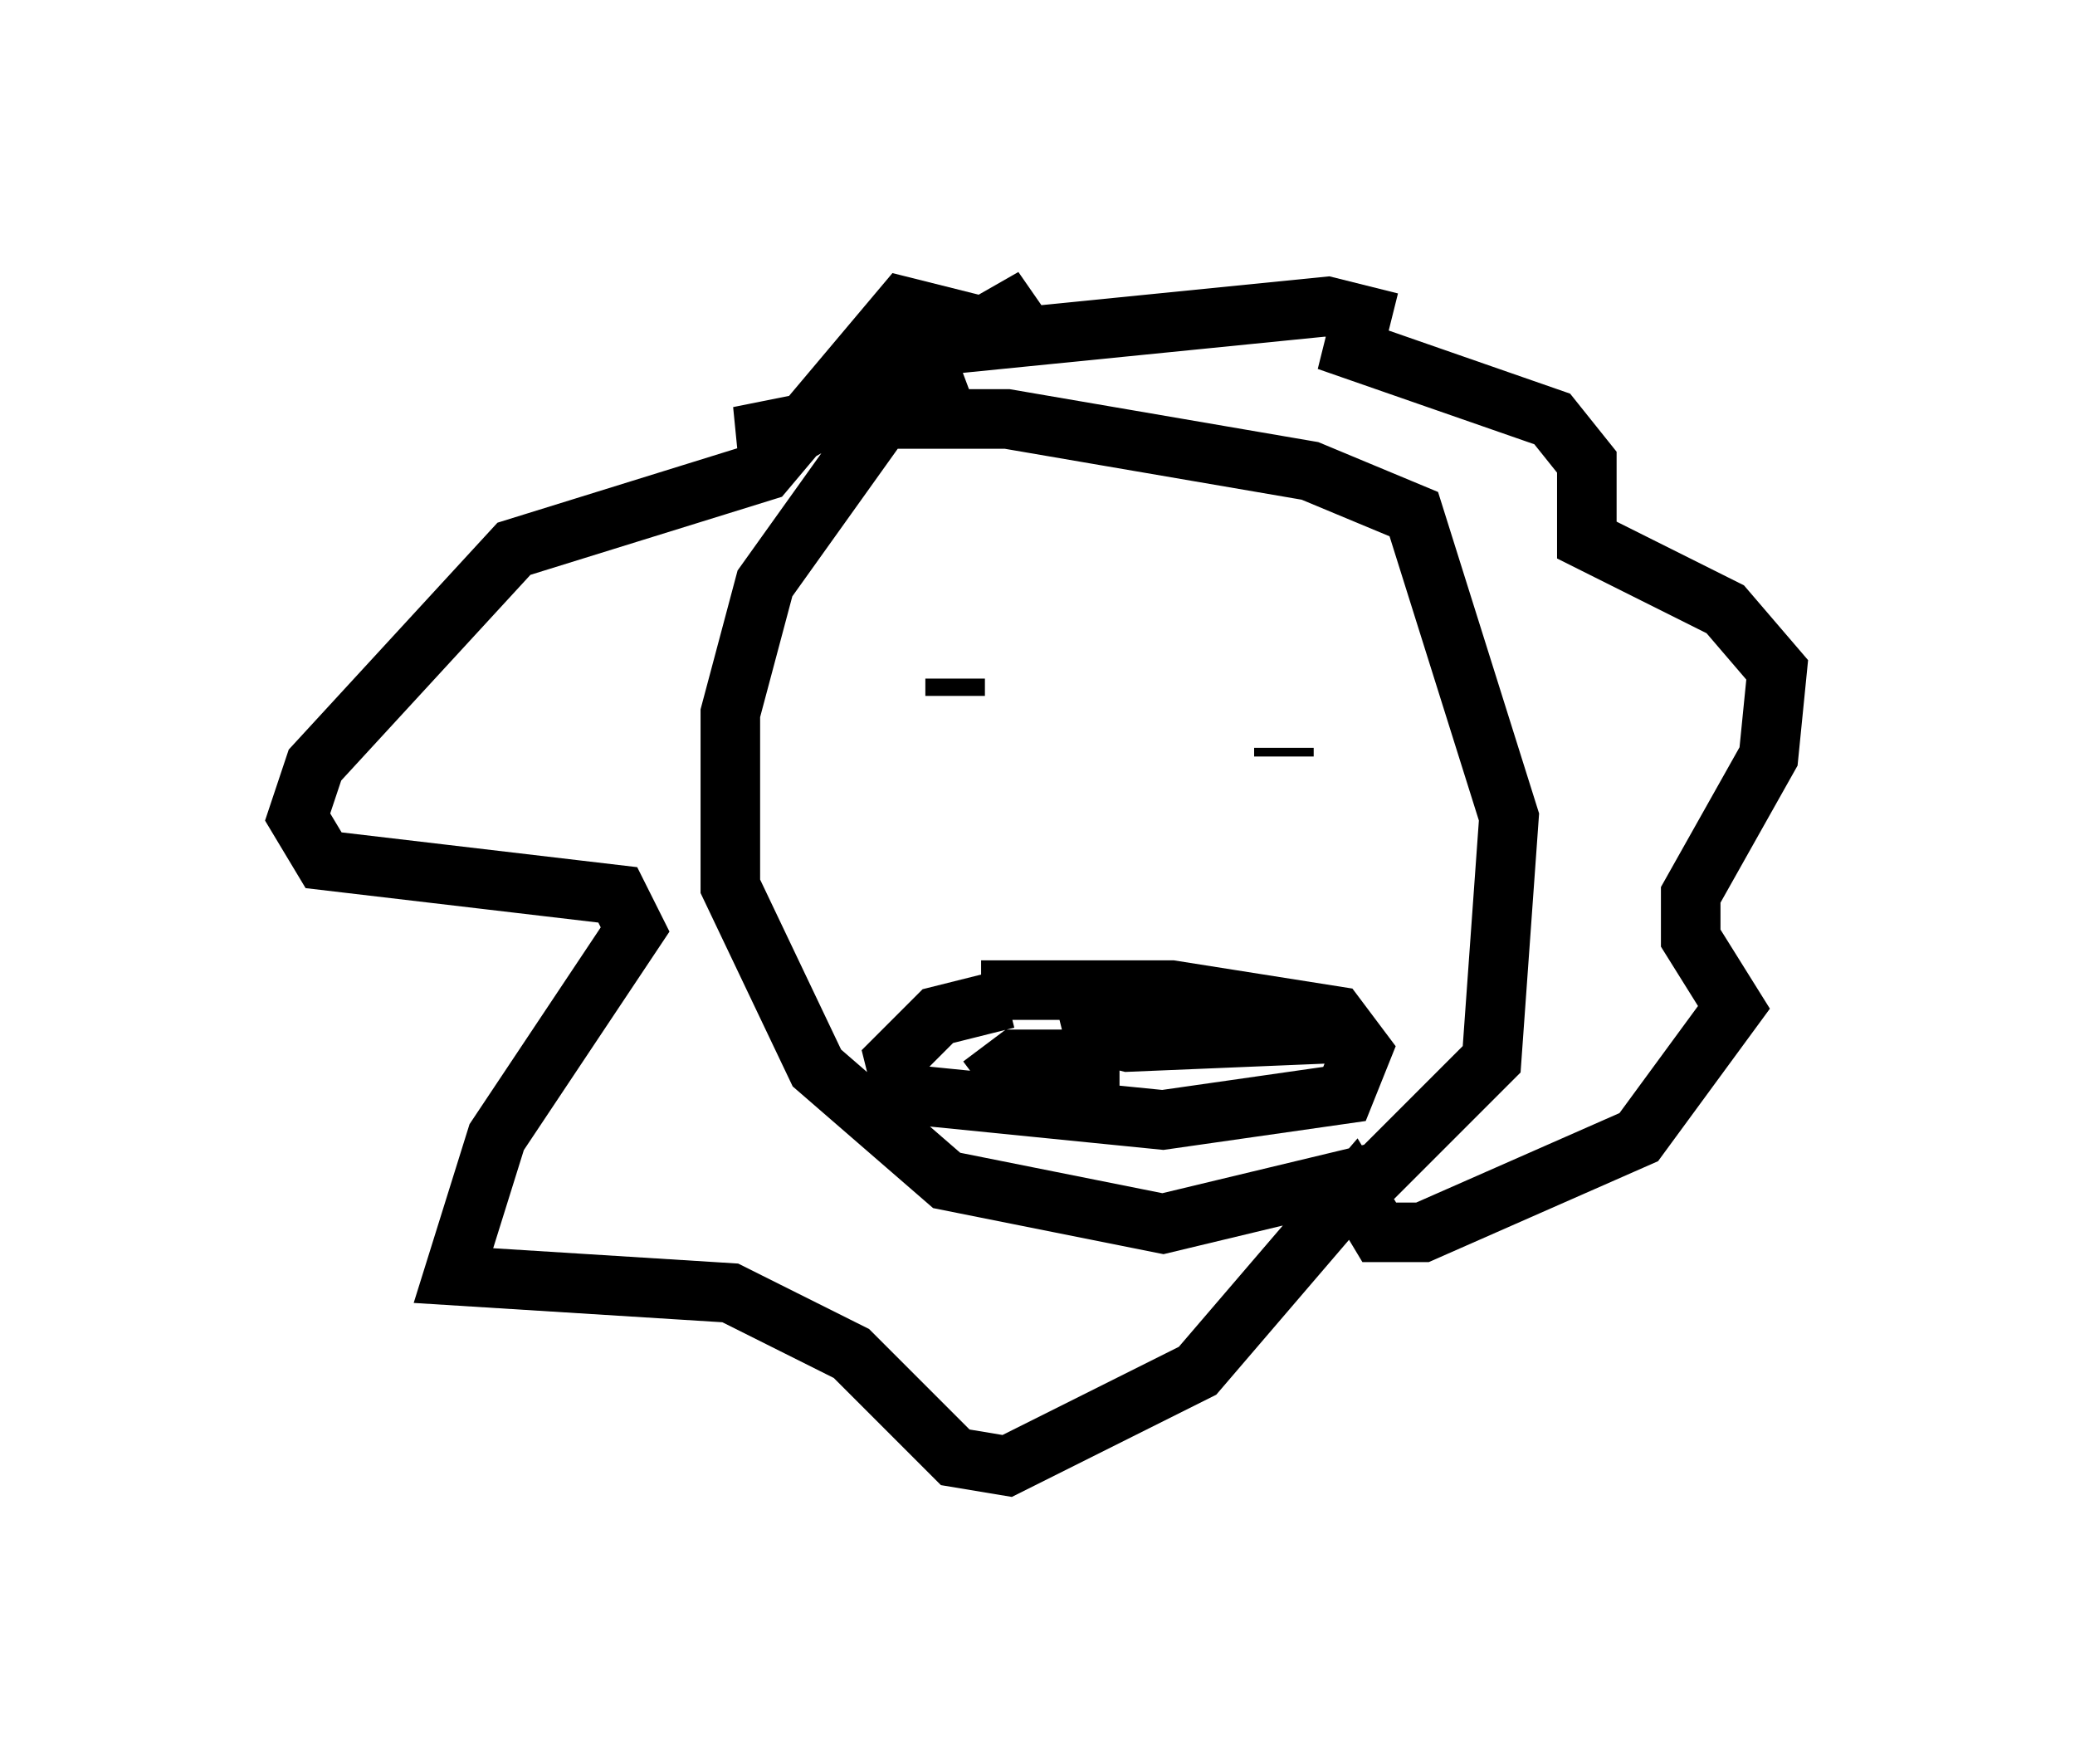 <?xml version="1.0" encoding="utf-8" ?>
<svg baseProfile="full" height="29.609" version="1.1" width="34.838" xmlns="http://www.w3.org/2000/svg" xmlns:ev="http://www.w3.org/2001/xml-events" xmlns:xlink="http://www.w3.org/1999/xlink"><defs /><rect fill="white" height="29.609" width="34.838" x="0" y="0" /><path d="M17.637, 7.034 m-1.453, -0.726 l-1.162, 0.436 -2.179, 3.05 l-0.581, 2.179 0.0, 2.905 l1.453, 3.05 2.179, 1.888 l3.631, 0.726 3.631, -0.872 l1.888, -1.888 0.291, -4.067 l-1.598, -5.084 -1.743, -0.726 l-5.084, -0.872 -3.05, 0.0 l-1.453, 0.291 0.872, 0.0 l4.067, -2.324 -0.872, 0.726 l5.81, -0.581 0.581, 0.145 l-0.145, 0.581 3.341, 1.162 l0.581, 0.726 0.0, 1.307 l2.324, 1.162 0.872, 1.017 l-0.145, 1.453 -1.307, 2.324 l0.0, 0.726 0.726, 1.162 l-1.598, 2.179 -3.631, 1.598 l-0.726, 0.0 -0.436, -0.726 l-2.615, 3.05 -3.196, 1.598 l-0.872, -0.145 -1.743, -1.743 l-2.034, -1.017 -4.648, -0.291 l0.726, -2.324 2.324, -3.486 l-0.291, -0.581 -4.939, -0.581 l-0.436, -0.726 0.291, -0.872 l3.341, -3.631 4.212, -1.307 l2.324, -2.76 1.162, 0.291 m-0.291, 5.955 l0.0, 0.291 m5.52, 1.017 l0.0, -0.145 m-5.084, 4.067 l3.196, 0.0 2.76, 0.436 l0.436, 0.581 -0.291, 0.726 l-3.05, 0.436 -4.358, -0.436 l-0.145, -0.581 0.726, -0.726 l1.162, -0.291 m1.307, 0.0 l0.145, 0.581 0.581, 0.145 l3.486, -0.145 m-5.955, 0.872 l0.581, -0.436 1.743, 0.0 " fill="none" stroke="black" stroke-width="1" /></svg>